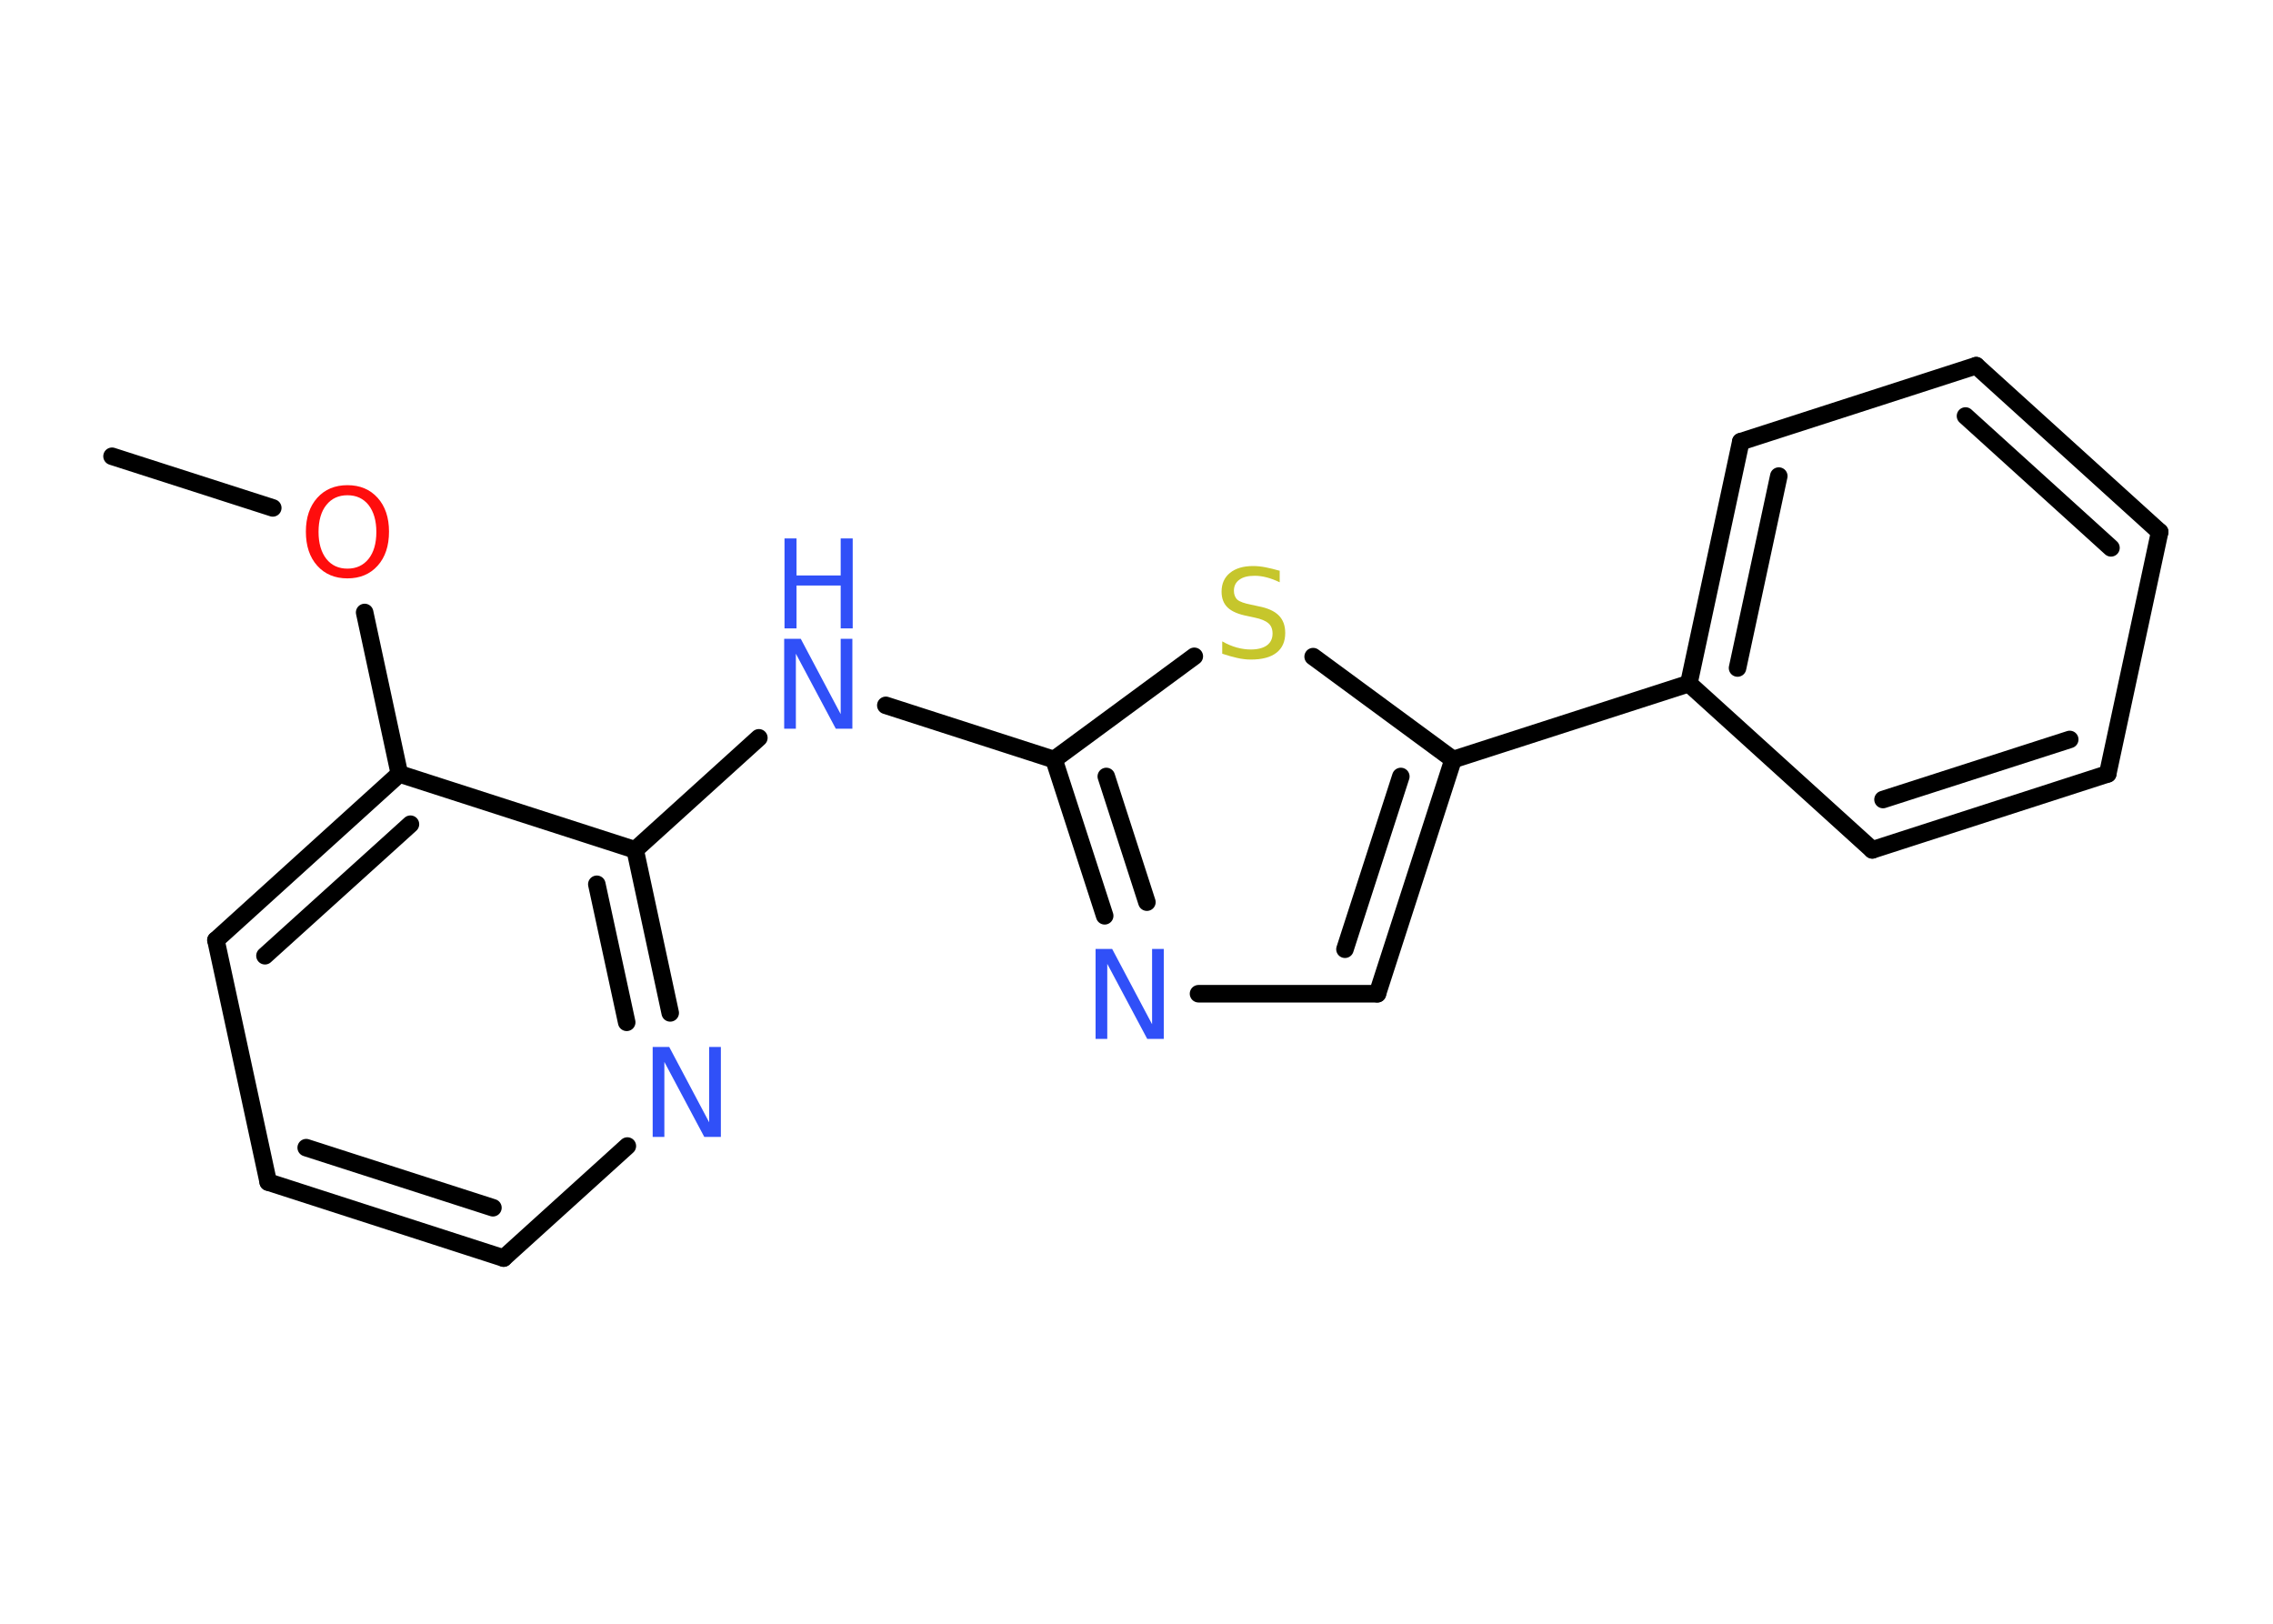 <?xml version='1.0' encoding='UTF-8'?>
<!DOCTYPE svg PUBLIC "-//W3C//DTD SVG 1.1//EN" "http://www.w3.org/Graphics/SVG/1.1/DTD/svg11.dtd">
<svg version='1.2' xmlns='http://www.w3.org/2000/svg' xmlns:xlink='http://www.w3.org/1999/xlink' width='70.0mm' height='50.0mm' viewBox='0 0 70.0 50.0'>
  <desc>Generated by the Chemistry Development Kit (http://github.com/cdk)</desc>
  <g stroke-linecap='round' stroke-linejoin='round' stroke='#000000' stroke-width='.54' fill='#3050F8'>
    <rect x='.0' y='.0' width='70.0' height='50.0' fill='#FFFFFF' stroke='none'/>
    <g id='mol1' class='mol'>
      <line id='mol1bnd1' class='bond' x1='3.45' y1='14.05' x2='8.4' y2='15.64'/>
      <line id='mol1bnd2' class='bond' x1='11.23' y1='18.86' x2='12.3' y2='23.83'/>
      <g id='mol1bnd3' class='bond'>
        <line x1='12.3' y1='23.83' x2='6.65' y2='28.95'/>
        <line x1='12.64' y1='25.38' x2='8.16' y2='29.43'/>
      </g>
      <line id='mol1bnd4' class='bond' x1='6.65' y1='28.95' x2='8.26' y2='36.4'/>
      <g id='mol1bnd5' class='bond'>
        <line x1='8.26' y1='36.4' x2='15.51' y2='38.74'/>
        <line x1='9.43' y1='35.34' x2='15.18' y2='37.19'/>
      </g>
      <line id='mol1bnd6' class='bond' x1='15.51' y1='38.74' x2='19.32' y2='35.29'/>
      <g id='mol1bnd7' class='bond'>
        <line x1='20.64' y1='31.19' x2='19.56' y2='26.17'/>
        <line x1='19.3' y1='31.48' x2='18.38' y2='27.23'/>
      </g>
      <line id='mol1bnd8' class='bond' x1='12.3' y1='23.83' x2='19.56' y2='26.17'/>
      <line id='mol1bnd9' class='bond' x1='19.56' y1='26.17' x2='23.37' y2='22.72'/>
      <line id='mol1bnd10' class='bond' x1='27.28' y1='21.72' x2='32.46' y2='23.39'/>
      <g id='mol1bnd11' class='bond'>
        <line x1='32.46' y1='23.39' x2='34.02' y2='28.2'/>
        <line x1='34.07' y1='23.91' x2='35.32' y2='27.78'/>
      </g>
      <line id='mol1bnd12' class='bond' x1='36.91' y1='30.6' x2='42.42' y2='30.6'/>
      <g id='mol1bnd13' class='bond'>
        <line x1='42.42' y1='30.6' x2='44.75' y2='23.39'/>
        <line x1='41.42' y1='29.23' x2='43.14' y2='23.91'/>
      </g>
      <line id='mol1bnd14' class='bond' x1='44.75' y1='23.39' x2='52.01' y2='21.05'/>
      <g id='mol1bnd15' class='bond'>
        <line x1='53.61' y1='13.6' x2='52.01' y2='21.05'/>
        <line x1='54.78' y1='14.66' x2='53.51' y2='20.57'/>
      </g>
      <line id='mol1bnd16' class='bond' x1='53.61' y1='13.6' x2='60.86' y2='11.26'/>
      <g id='mol1bnd17' class='bond'>
        <line x1='66.51' y1='16.38' x2='60.86' y2='11.26'/>
        <line x1='65.01' y1='16.87' x2='60.53' y2='12.81'/>
      </g>
      <line id='mol1bnd18' class='bond' x1='66.51' y1='16.38' x2='64.91' y2='23.83'/>
      <g id='mol1bnd19' class='bond'>
        <line x1='57.66' y1='26.17' x2='64.91' y2='23.83'/>
        <line x1='57.99' y1='24.62' x2='63.74' y2='22.77'/>
      </g>
      <line id='mol1bnd20' class='bond' x1='52.01' y1='21.05' x2='57.66' y2='26.17'/>
      <line id='mol1bnd21' class='bond' x1='44.75' y1='23.39' x2='40.44' y2='20.22'/>
      <line id='mol1bnd22' class='bond' x1='32.46' y1='23.39' x2='36.78' y2='20.21'/>
      <path id='mol1atm2' class='atom' d='M10.7 15.25q-.41 .0 -.65 .3q-.24 .3 -.24 .83q.0 .52 .24 .83q.24 .3 .65 .3q.41 .0 .65 -.3q.24 -.3 .24 -.83q.0 -.52 -.24 -.83q-.24 -.3 -.65 -.3zM10.7 14.94q.58 .0 .93 .39q.35 .39 .35 1.04q.0 .66 -.35 1.05q-.35 .39 -.93 .39q-.58 .0 -.93 -.39q-.35 -.39 -.35 -1.05q.0 -.65 .35 -1.04q.35 -.39 .93 -.39z' stroke='none' fill='#FF0D0D'/>
      <path id='mol1atm7' class='atom' d='M20.11 32.24h.5l1.23 2.32v-2.32h.36v2.77h-.51l-1.23 -2.31v2.31h-.36v-2.77z' stroke='none'/>
      <g id='mol1atm9' class='atom'>
        <path d='M24.16 19.67h.5l1.23 2.32v-2.32h.36v2.77h-.51l-1.23 -2.31v2.31h-.36v-2.77z' stroke='none'/>
        <path d='M24.16 16.58h.37v1.14h1.36v-1.14h.37v2.77h-.37v-1.32h-1.36v1.32h-.37v-2.77z' stroke='none'/>
      </g>
      <path id='mol1atm11' class='atom' d='M33.75 29.22h.5l1.23 2.32v-2.32h.36v2.77h-.51l-1.23 -2.31v2.31h-.36v-2.77z' stroke='none'/>
      <path id='mol1atm20' class='atom' d='M39.41 17.57v.36q-.21 -.1 -.4 -.15q-.19 -.05 -.37 -.05q-.31 .0 -.47 .12q-.17 .12 -.17 .34q.0 .18 .11 .28q.11 .09 .42 .15l.23 .05q.42 .08 .62 .28q.2 .2 .2 .54q.0 .4 -.27 .61q-.27 .21 -.79 .21q-.2 .0 -.42 -.05q-.22 -.05 -.46 -.13v-.38q.23 .13 .45 .19q.22 .06 .43 .06q.32 .0 .5 -.13q.17 -.13 .17 -.36q.0 -.21 -.13 -.32q-.13 -.11 -.41 -.17l-.23 -.05q-.42 -.08 -.61 -.26q-.19 -.18 -.19 -.49q.0 -.37 .26 -.58q.26 -.21 .71 -.21q.19 .0 .39 .04q.2 .04 .41 .1z' stroke='none' fill='#C6C62C'/>
    </g>
  </g>
</svg>
